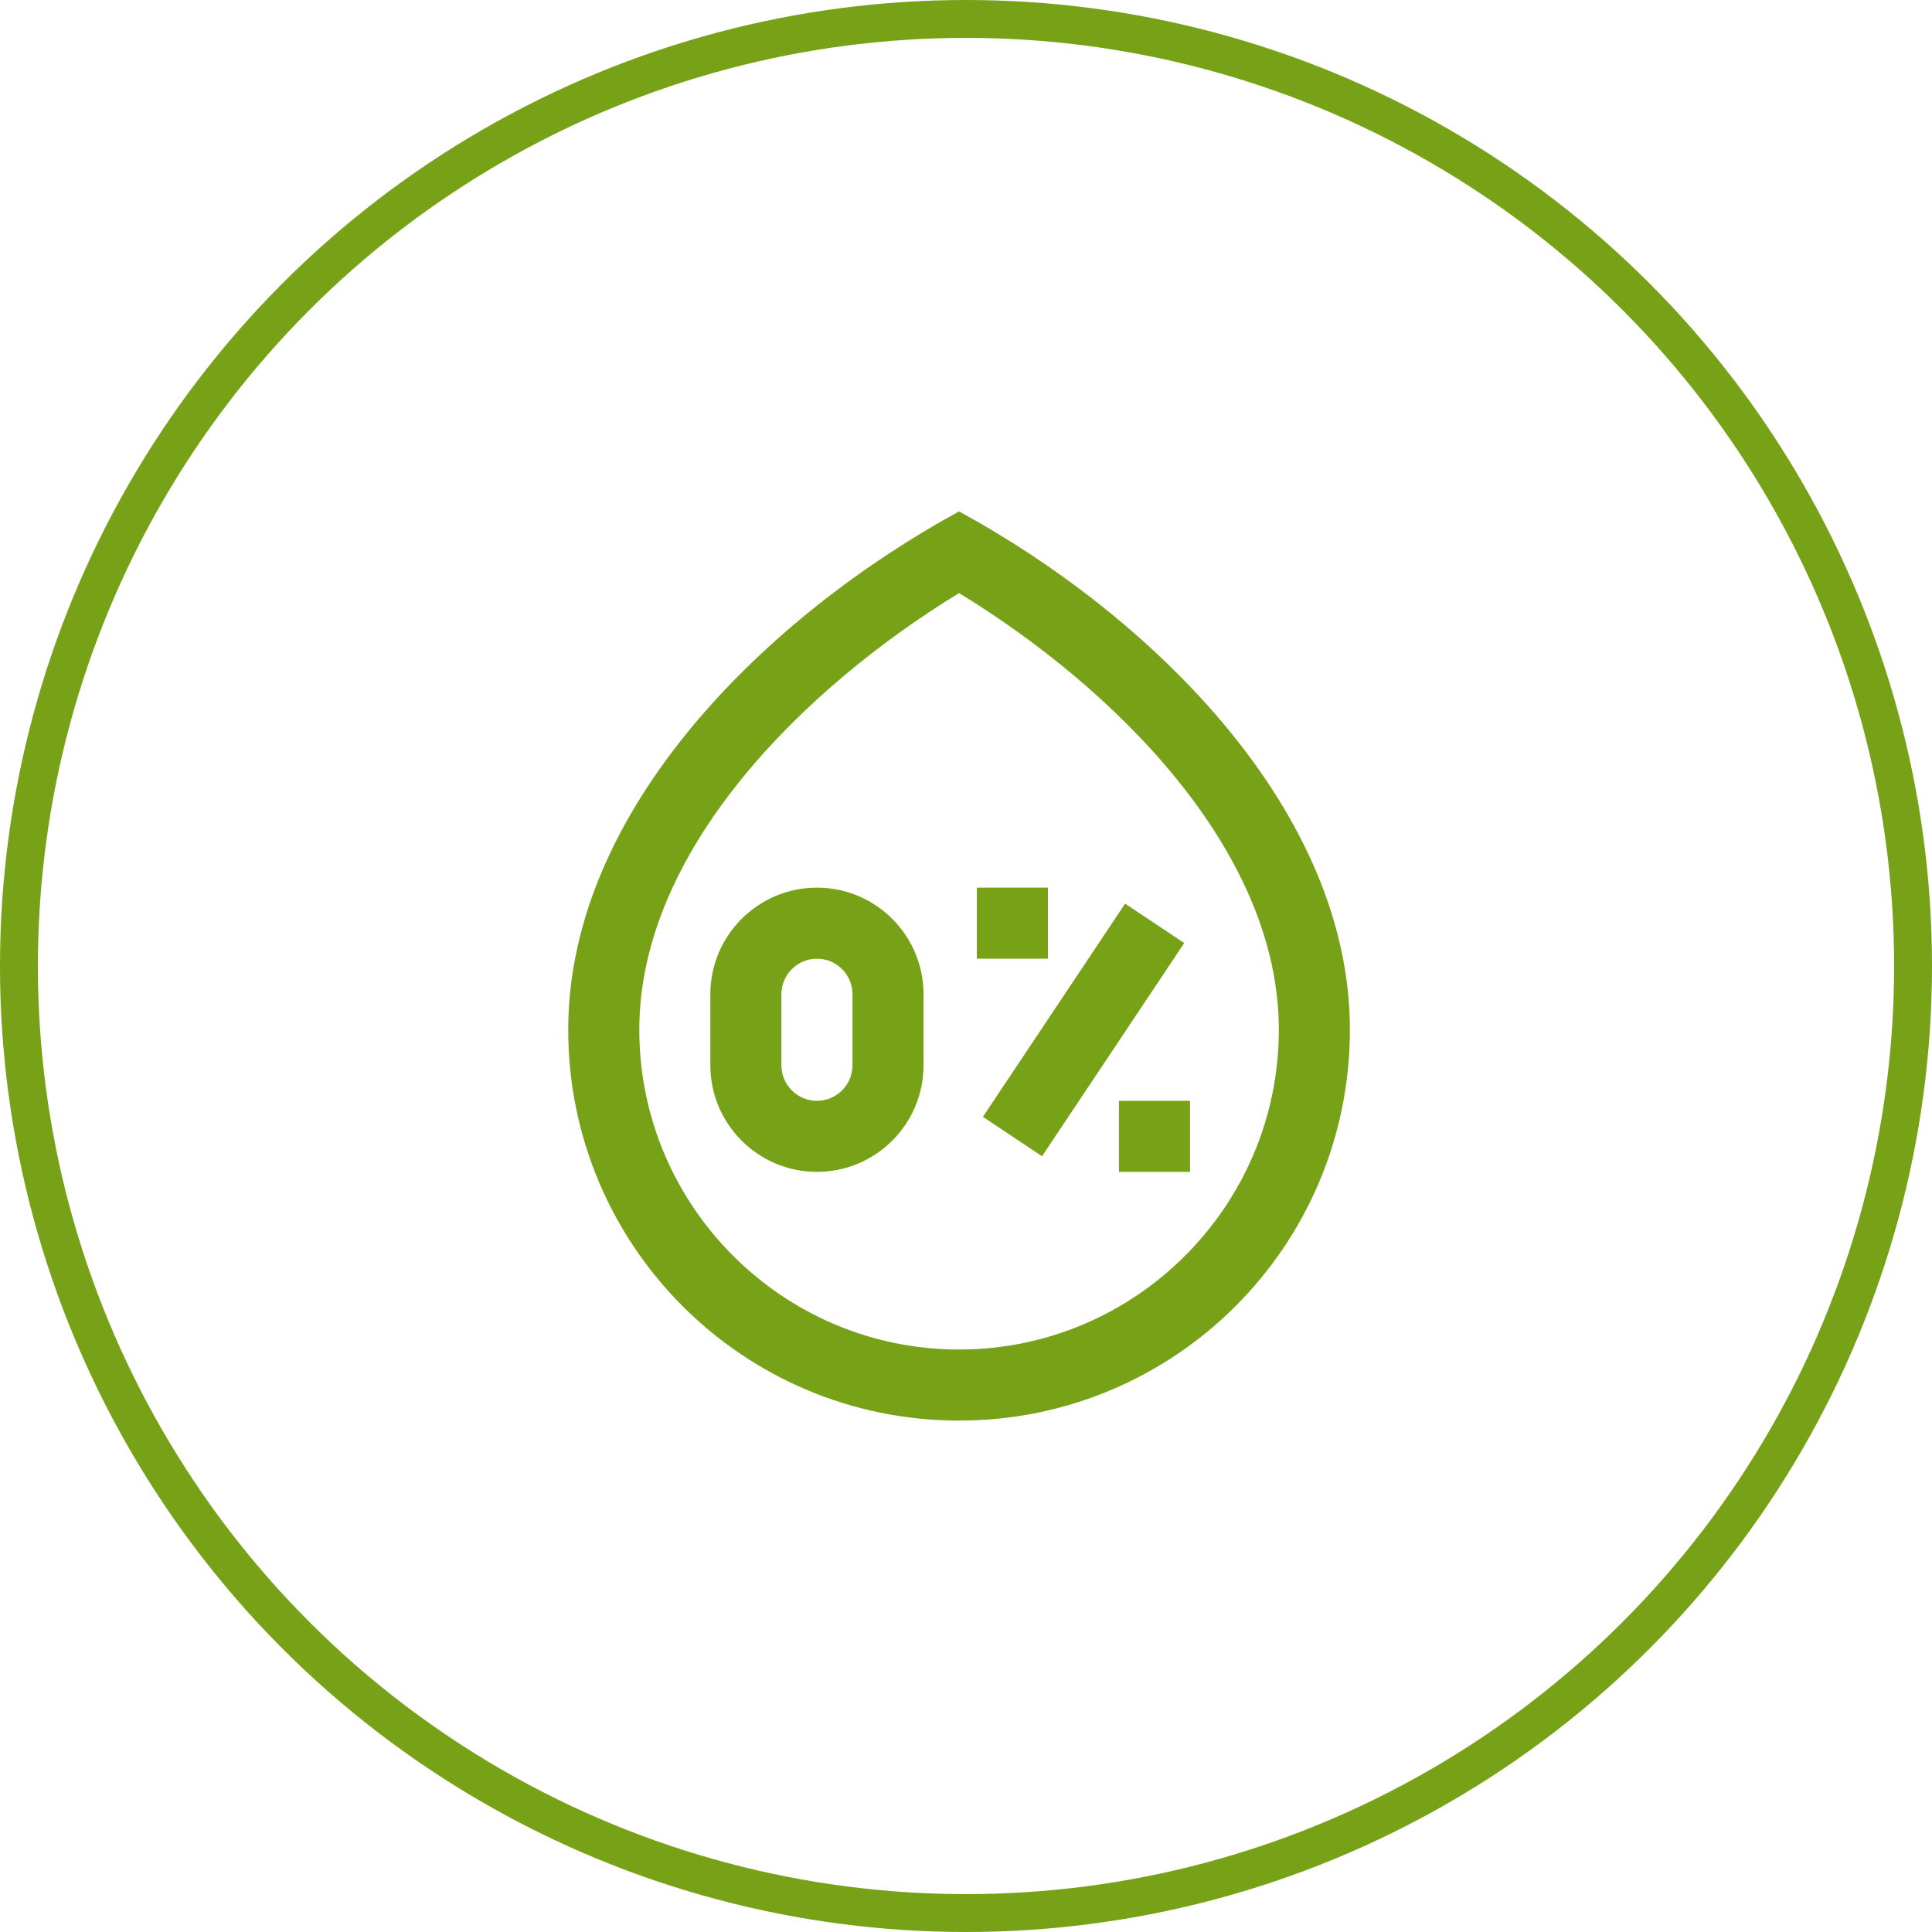 <svg width="102" height="102" viewBox="0 0 102 102" fill="none" xmlns="http://www.w3.org/2000/svg">
<circle cx="51" cy="51" r="50" stroke="#77A117" stroke-width="2"/>
<path d="M43.131 46.863C40.028 46.863 37.503 49.387 37.503 52.49V56.242C37.503 59.345 40.028 61.869 43.131 61.869C46.234 61.869 48.758 59.345 48.758 56.242V52.49C48.758 49.387 46.234 46.863 43.131 46.863ZM45.007 56.242C45.007 57.276 44.165 58.118 43.131 58.118C42.096 58.118 41.255 57.276 41.255 56.242V52.49C41.255 51.456 42.096 50.614 43.131 50.614C44.165 50.614 45.007 51.456 45.007 52.49V56.242Z" fill="#77A117"/>
<path d="M51.893 58.962L59.4 47.707L62.521 49.789L55.014 61.044L51.893 58.962Z" fill="#77A117"/>
<path d="M51.572 46.863H55.324V50.614H51.572V46.863Z" fill="#77A117"/>
<path d="M59.075 58.118H62.827V61.869H59.075V58.118Z" fill="#77A117"/>
<path d="M50.634 27C40.566 32.487 30 42.696 30 54.366C30 65.771 39.229 75 50.634 75C62.039 75 71.268 65.771 71.268 54.366C71.268 42.736 60.741 32.508 50.634 27ZM50.634 71.248C41.325 71.248 33.752 63.675 33.752 54.366C33.752 44.821 42.555 36.242 50.634 31.311C58.703 36.236 67.516 44.812 67.516 54.366C67.516 63.675 59.943 71.248 50.634 71.248Z" fill="#77A117"/>
</svg>
